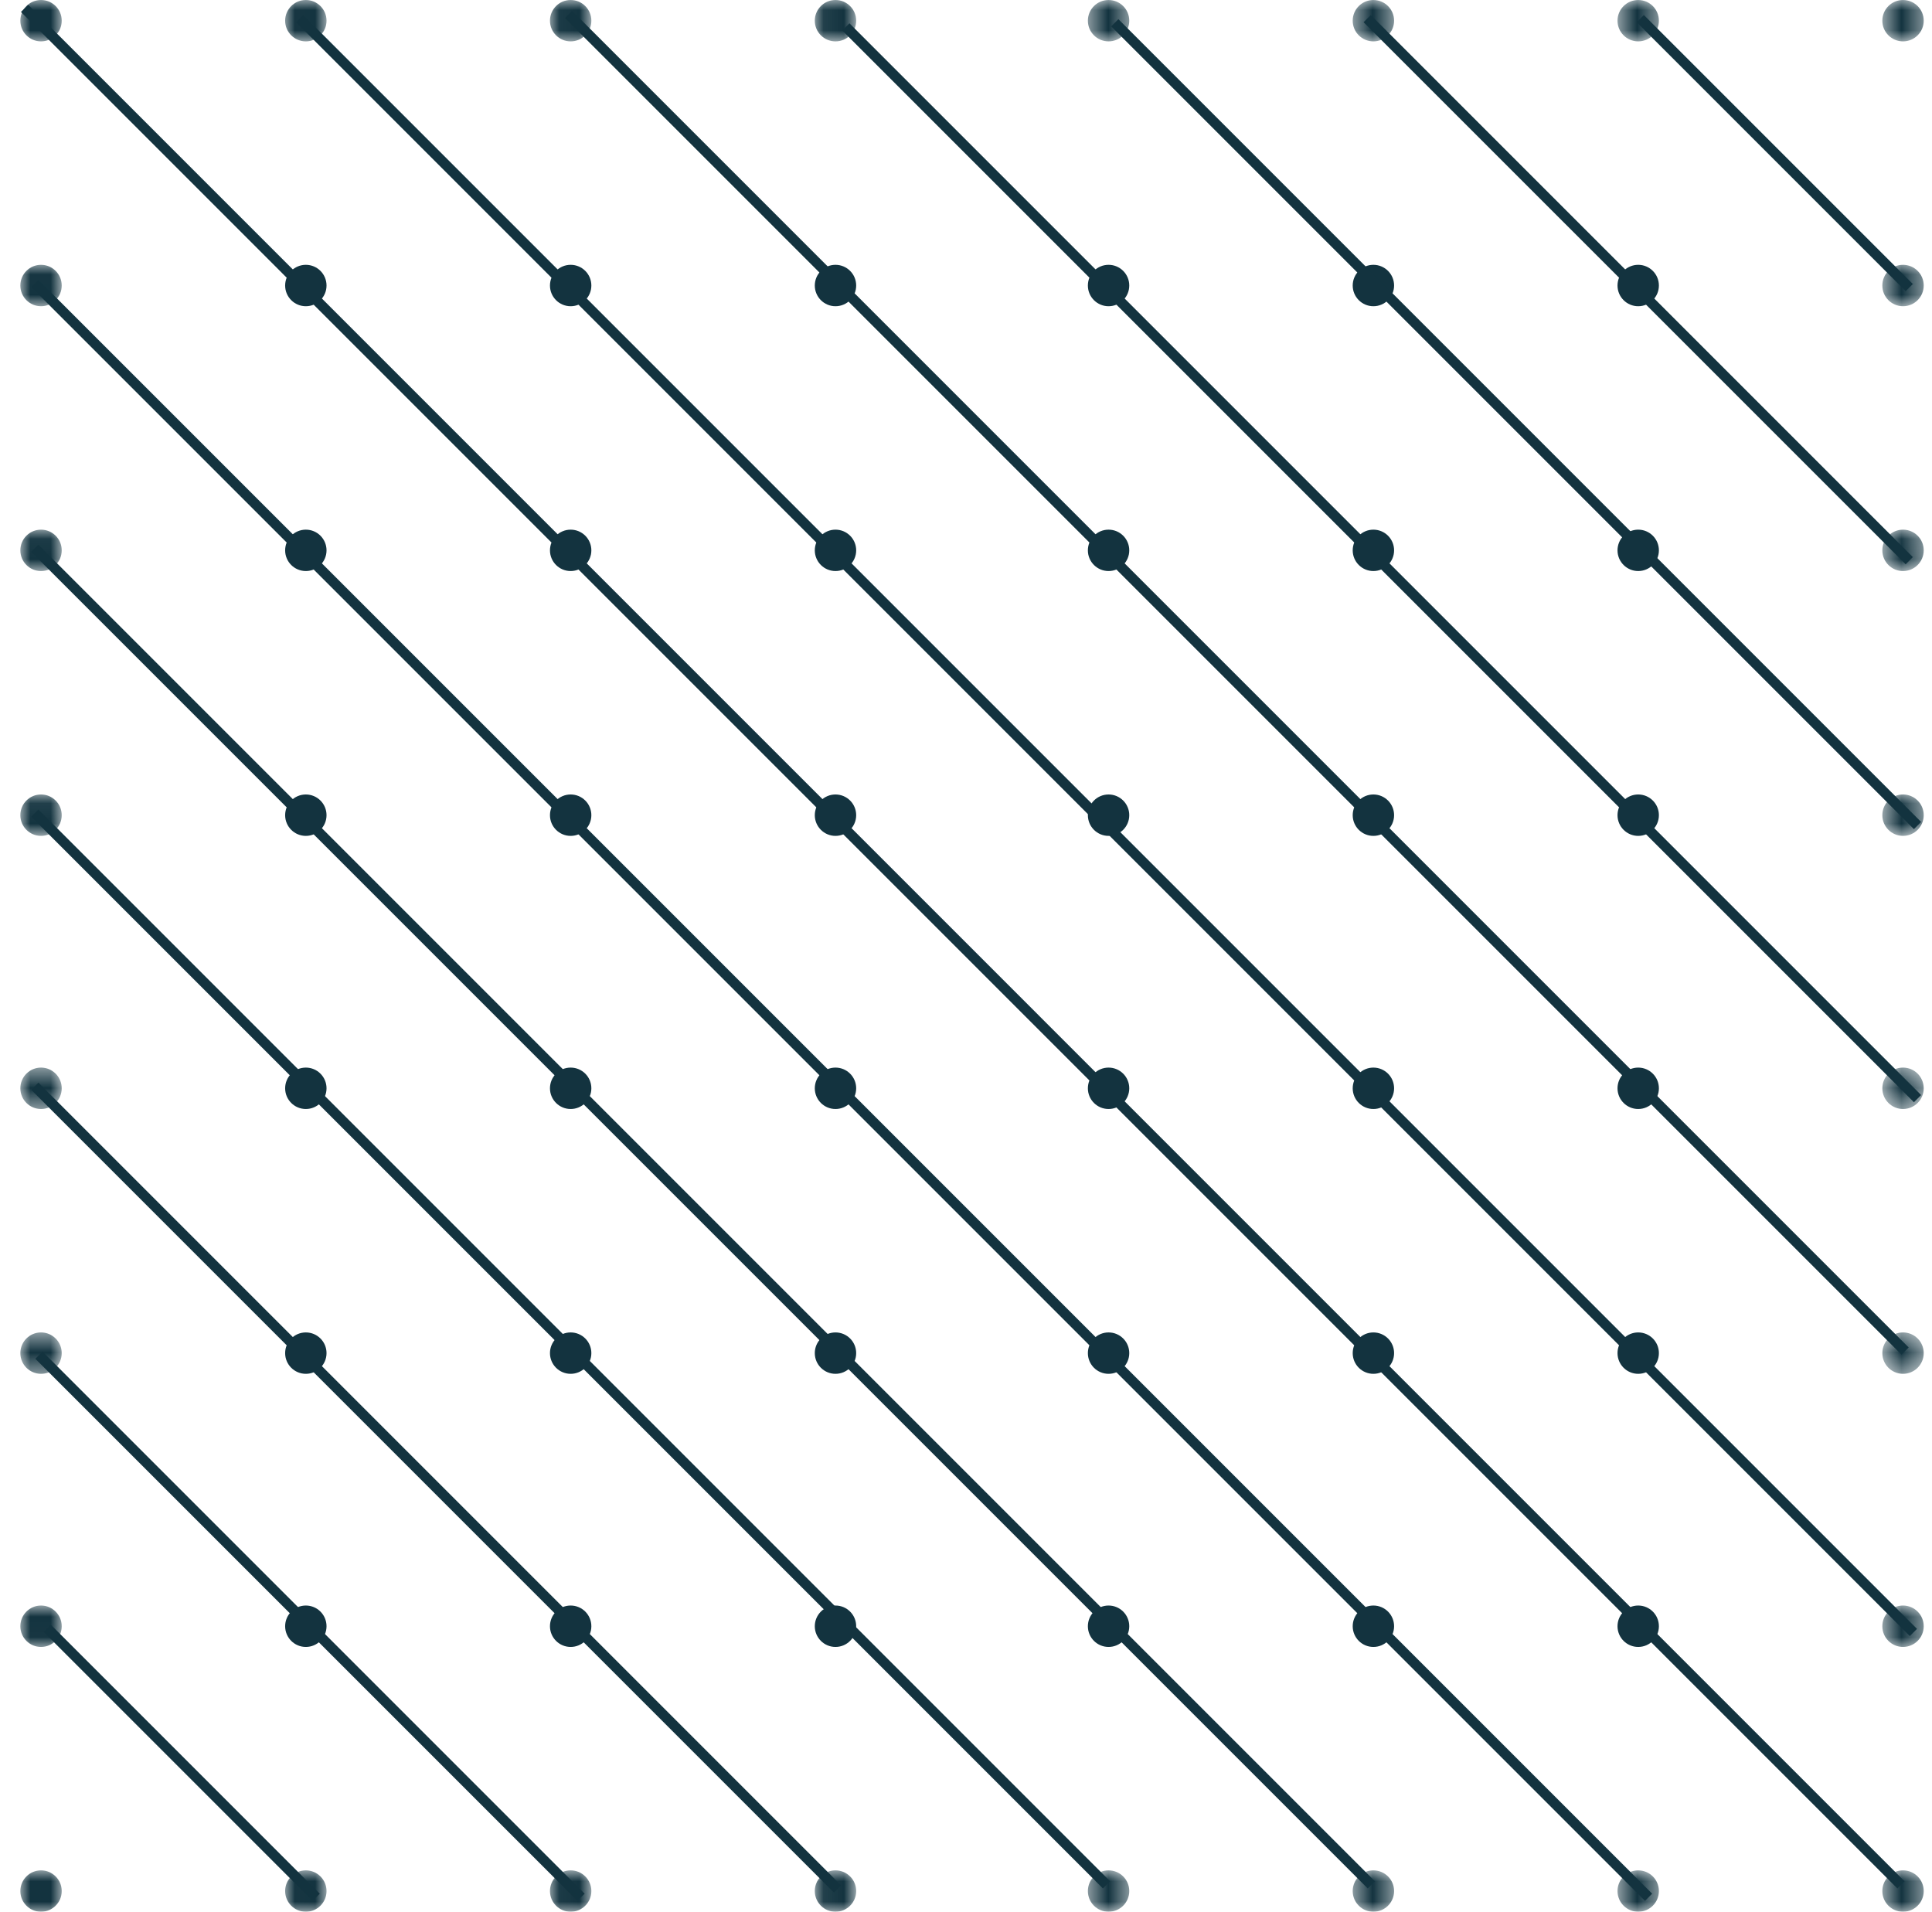 <?xml version="1.0" encoding="UTF-8" standalone="no"?>
<svg width="95px" height="94px" viewBox="0 0 95 94" version="1.1" xmlns="http://www.w3.org/2000/svg" xmlns:xlink="http://www.w3.org/1999/xlink">
    <!-- Generator: Sketch 49 (51002) - http://www.bohemiancoding.com/sketch -->
    <title>Sketch file resource</title>
    <desc>Created with Sketch.</desc>
    <defs>
        <polygon id="path-1" points="0 0 2.035 0 2.035 2.035 0 2.035"></polygon>
        <polygon id="path-3" points="0.021 0 2.056 0 2.056 2.035 0.021 2.035"></polygon>
        <polygon id="path-5" points="0 0.021 2.035 0.021 2.035 2.057 0 2.057"></polygon>
        <polygon id="path-7" points="0.043 0 2.078 0 2.078 2.035 0.043 2.035"></polygon>
        <polygon id="path-9" points="0.065 0 2.1 0 2.1 2.035 0.065 2.035"></polygon>
        <polygon id="path-11" points="0 0.043 2.035 0.043 2.035 2.079 0 2.079"></polygon>
        <polygon id="path-13" points="0 0.064 2.035 0.064 2.035 2.1 0 2.1"></polygon>
        <polygon id="path-15" points="0 0.493 2.035 0.493 2.035 2.529 0 2.529"></polygon>
        <polygon id="path-17" points="0 0.515 2.035 0.515 2.035 2.55 0 2.55"></polygon>
        <polygon id="path-19" points="0 0.943 2.035 0.943 2.035 2.979 0 2.979"></polygon>
        <polygon id="path-21" points="0 0.965 2.035 0.965 2.035 3 0 3"></polygon>
        <polygon id="path-23" points="0.021 0.965 2.056 0.965 2.056 3 0.021 3"></polygon>
        <polygon id="path-25" points="0.043 0.965 2.078 0.965 2.078 3 0.043 3"></polygon>
        <polygon id="path-27" points="0.065 0.965 2.1 0.965 2.1 3 0.065 3"></polygon>
        <polygon id="path-29" points="0.493 0 2.528 0 2.528 2.035 0.493 2.035"></polygon>
        <polygon id="path-31" points="0.515 0 2.55 0 2.55 2.035 0.515 2.035"></polygon>
        <polygon id="path-33" points="0.536 0 2.571 0 2.571 2.035 0.536 2.035"></polygon>
        <polygon id="path-35" points="0.558 0 2.593 0 2.593 2.035 0.558 2.035"></polygon>
        <polygon id="path-37" points="0.558 0.021 2.593 0.021 2.593 2.057 0.558 2.057"></polygon>
        <polygon id="path-39" points="0.558 0.043 2.593 0.043 2.593 2.079 0.558 2.079"></polygon>
        <polygon id="path-41" points="0.558 0.064 2.593 0.064 2.593 2.1 0.558 2.1"></polygon>
        <polygon id="path-43" points="0.558 0.493 2.593 0.493 2.593 2.529 0.558 2.529"></polygon>
        <polygon id="path-45" points="0.558 0.515 2.593 0.515 2.593 2.55 0.558 2.55"></polygon>
        <polygon id="path-47" points="0.493 0.965 2.528 0.965 2.528 3 0.493 3"></polygon>
        <polygon id="path-49" points="0.515 0.965 2.55 0.965 2.55 3 0.515 3"></polygon>
        <polygon id="path-51" points="0.558 0.943 2.593 0.943 2.593 2.979 0.558 2.979"></polygon>
        <polygon id="path-53" points="0.536 0.965 2.571 0.965 2.571 3 0.536 3"></polygon>
        <polygon id="path-55" points="0.558 0.965 2.593 0.965 2.593 3 0.558 3"></polygon>
    </defs>
    <g id="XL" stroke="none" stroke-width="1" fill="none" fill-rule="evenodd">
        <g id="IDS_Home_Landing-page-XL" transform="translate(-1077, -3787)">
            <g id="Tools-and-Resources" transform="translate(121, 3659)">
                <g id="Sketch" transform="translate(815, 128)">
                    <g id="Icon/-Sketch-file-resource" transform="translate(142, 0)">
                        <g id="Page-1">
                            <g id="Group-3">
                                <mask id="mask-2" fill="white">
                                    <use xlink:href="#path-1"></use>
                                </mask>
                                <g id="Clip-2"></g>
                                <path d="M2.035,1.018 C2.035,1.58 1.579,2.035 1.017,2.035 C0.456,2.035 -0,1.58 -0,1.018 C-0,0.456 0.456,-0 1.017,-0 C1.579,-0 2.035,0.456 2.035,1.018" id="Fill-1" fill="#13333F" mask="url(#mask-2)"></path>
                            </g>
                            <g id="Group-6" transform="translate(13, 0)">
                                <mask id="mask-4" fill="white">
                                    <use xlink:href="#path-3"></use>
                                </mask>
                                <g id="Clip-5"></g>
                                <path d="M2.056,1.018 C2.056,1.58 1.6,2.035 1.039,2.035 C0.477,2.035 0.021,1.58 0.021,1.018 C0.021,0.456 0.477,-0 1.039,-0 C1.6,-0 2.056,0.456 2.056,1.018" id="Fill-4" fill="#13333F" mask="url(#mask-4)"></path>
                            </g>
                            <g id="Group-9" transform="translate(0, 13)">
                                <mask id="mask-6" fill="white">
                                    <use xlink:href="#path-5"></use>
                                </mask>
                                <g id="Clip-8"></g>
                                <path d="M2.035,1.039 C2.035,1.601 1.579,2.057 1.017,2.057 C0.456,2.057 -0,1.601 -0,1.039 C-0,0.477 0.456,0.021 1.017,0.021 C1.579,0.021 2.035,0.477 2.035,1.039" id="Fill-7" fill="#13333F" mask="url(#mask-6)"></path>
                            </g>
                            <path d="M15.056,14.039 C15.056,14.601 14.6,15.057 14.039,15.057 C13.477,15.057 13.021,14.601 13.021,14.039 C13.021,13.477 13.477,13.021 14.039,13.021 C14.6,13.021 15.056,13.477 15.056,14.039" id="Fill-10" fill="#13333F"></path>
                            <g id="Group-14" transform="translate(26, 0)">
                                <mask id="mask-8" fill="white">
                                    <use xlink:href="#path-7"></use>
                                </mask>
                                <g id="Clip-13"></g>
                                <path d="M2.078,1.018 C2.078,1.58 1.622,2.035 1.06,2.035 C0.498,2.035 0.043,1.58 0.043,1.018 C0.043,0.456 0.498,-0 1.06,-0 C1.622,-0 2.078,0.456 2.078,1.018" id="Fill-12" fill="#13333F" mask="url(#mask-8)"></path>
                            </g>
                            <g id="Group-17" transform="translate(39, 0)">
                                <mask id="mask-10" fill="white">
                                    <use xlink:href="#path-9"></use>
                                </mask>
                                <g id="Clip-16"></g>
                                <path d="M2.1,1.018 C2.1,1.58 1.644,2.035 1.082,2.035 C0.521,2.035 0.065,1.58 0.065,1.018 C0.065,0.456 0.521,-0 1.082,-0 C1.644,-0 2.1,0.456 2.1,1.018" id="Fill-15" fill="#13333F" mask="url(#mask-10)"></path>
                            </g>
                            <path d="M28.078,14.039 C28.078,14.601 27.622,15.057 27.06,15.057 C26.498,15.057 26.043,14.601 26.043,14.039 C26.043,13.477 26.498,13.021 27.06,13.021 C27.622,13.021 28.078,13.477 28.078,14.039" id="Fill-18" fill="#13333F"></path>
                            <path d="M41.1,14.039 C41.1,14.601 40.644,15.057 40.082,15.057 C39.521,15.057 39.065,14.601 39.065,14.039 C39.065,13.477 39.521,13.021 40.082,13.021 C40.644,13.021 41.1,13.477 41.1,14.039" id="Fill-20" fill="#13333F"></path>
                            <g id="Group-24" transform="translate(0, 26)">
                                <mask id="mask-12" fill="white">
                                    <use xlink:href="#path-11"></use>
                                </mask>
                                <g id="Clip-23"></g>
                                <path d="M2.035,1.06 C2.035,1.623 1.579,2.079 1.017,2.079 C0.456,2.079 -0,1.623 -0,1.06 C-0,0.498 0.456,0.043 1.017,0.043 C1.579,0.043 2.035,0.498 2.035,1.06" id="Fill-22" fill="#13333F" mask="url(#mask-12)"></path>
                            </g>
                            <path d="M15.056,27.061 C15.056,27.622 14.6,28.078 14.039,28.078 C13.477,28.078 13.021,27.622 13.021,27.061 C13.021,26.498 13.477,26.043 14.039,26.043 C14.6,26.043 15.056,26.498 15.056,27.061" id="Fill-25" fill="#13333F"></path>
                            <g id="Group-29" transform="translate(0, 39)">
                                <mask id="mask-14" fill="white">
                                    <use xlink:href="#path-13"></use>
                                </mask>
                                <g id="Clip-28"></g>
                                <path d="M2.035,1.082 C2.035,1.644 1.579,2.1 1.017,2.1 C0.456,2.1 -0,1.644 -0,1.082 C-0,0.52 0.456,0.064 1.017,0.064 C1.579,0.064 2.035,0.52 2.035,1.082" id="Fill-27" fill="#13333F" mask="url(#mask-14)"></path>
                            </g>
                            <path d="M15.056,40.082 C15.056,40.644 14.6,41.1 14.039,41.1 C13.477,41.1 13.021,40.644 13.021,40.082 C13.021,39.52 13.477,39.064 14.039,39.064 C14.6,39.064 15.056,39.52 15.056,40.082" id="Fill-30" fill="#13333F"></path>
                            <path d="M28.078,27.061 C28.078,27.622 27.622,28.078 27.06,28.078 C26.498,28.078 26.043,27.622 26.043,27.061 C26.043,26.498 26.498,26.043 27.06,26.043 C27.622,26.043 28.078,26.498 28.078,27.061" id="Fill-32" fill="#13333F"></path>
                            <path d="M41.1,27.061 C41.1,27.622 40.644,28.078 40.082,28.078 C39.521,28.078 39.065,27.622 39.065,27.061 C39.065,26.498 39.521,26.043 40.082,26.043 C40.644,26.043 41.1,26.498 41.1,27.061" id="Fill-34" fill="#13333F"></path>
                            <path d="M28.078,40.082 C28.078,40.644 27.622,41.1 27.06,41.1 C26.498,41.1 26.043,40.644 26.043,40.082 C26.043,39.52 26.498,39.064 27.06,39.064 C27.622,39.064 28.078,39.52 28.078,40.082" id="Fill-36" fill="#13333F"></path>
                            <path d="M41.1,40.082 C41.1,40.644 40.644,41.1 40.082,41.1 C39.521,41.1 39.065,40.644 39.065,40.082 C39.065,39.52 39.521,39.064 40.082,39.064 C40.644,39.064 41.1,39.52 41.1,40.082" id="Fill-38" fill="#13333F"></path>
                            <g id="Group-42" transform="translate(0, 52)">
                                <mask id="mask-16" fill="white">
                                    <use xlink:href="#path-15"></use>
                                </mask>
                                <g id="Clip-41"></g>
                                <path d="M2.035,1.511 C2.035,2.073 1.579,2.529 1.017,2.529 C0.456,2.529 -0,2.073 -0,1.511 C-0,0.949 0.456,0.493 1.017,0.493 C1.579,0.493 2.035,0.949 2.035,1.511" id="Fill-40" fill="#13333F" mask="url(#mask-16)"></path>
                            </g>
                            <path d="M15.056,53.511 C15.056,54.073 14.6,54.529 14.039,54.529 C13.477,54.529 13.021,54.073 13.021,53.511 C13.021,52.949 13.477,52.493 14.039,52.493 C14.6,52.493 15.056,52.949 15.056,53.511" id="Fill-43" fill="#13333F"></path>
                            <g id="Group-47" transform="translate(0, 65)">
                                <mask id="mask-18" fill="white">
                                    <use xlink:href="#path-17"></use>
                                </mask>
                                <g id="Clip-46"></g>
                                <path d="M2.035,1.532 C2.035,2.094 1.579,2.55 1.017,2.55 C0.456,2.55 -0,2.094 -0,1.532 C-0,0.97 0.456,0.515 1.017,0.515 C1.579,0.515 2.035,0.97 2.035,1.532" id="Fill-45" fill="#13333F" mask="url(#mask-18)"></path>
                            </g>
                            <path d="M15.056,66.532 C15.056,67.094 14.6,67.55 14.039,67.55 C13.477,67.55 13.021,67.094 13.021,66.532 C13.021,65.97 13.477,65.515 14.039,65.515 C14.6,65.515 15.056,65.97 15.056,66.532" id="Fill-48" fill="#13333F"></path>
                            <path d="M28.078,53.511 C28.078,54.073 27.622,54.529 27.06,54.529 C26.498,54.529 26.043,54.073 26.043,53.511 C26.043,52.949 26.498,52.493 27.06,52.493 C27.622,52.493 28.078,52.949 28.078,53.511" id="Fill-50" fill="#13333F"></path>
                            <path d="M41.1,53.511 C41.1,54.073 40.644,54.529 40.082,54.529 C39.521,54.529 39.065,54.073 39.065,53.511 C39.065,52.949 39.521,52.493 40.082,52.493 C40.644,52.493 41.1,52.949 41.1,53.511" id="Fill-52" fill="#13333F"></path>
                            <path d="M28.078,66.532 C28.078,67.094 27.622,67.55 27.06,67.55 C26.498,67.55 26.043,67.094 26.043,66.532 C26.043,65.97 26.498,65.515 27.06,65.515 C27.622,65.515 28.078,65.97 28.078,66.532" id="Fill-54" fill="#13333F"></path>
                            <path d="M41.1,66.532 C41.1,67.094 40.644,67.55 40.082,67.55 C39.521,67.55 39.065,67.094 39.065,66.532 C39.065,65.97 39.521,65.515 40.082,65.515 C40.644,65.515 41.1,65.97 41.1,66.532" id="Fill-56" fill="#13333F"></path>
                            <g id="Group-60" transform="translate(0, 78)">
                                <mask id="mask-20" fill="white">
                                    <use xlink:href="#path-19"></use>
                                </mask>
                                <g id="Clip-59"></g>
                                <path d="M2.035,1.961 C2.035,2.523 1.579,2.979 1.017,2.979 C0.456,2.979 -0,2.523 -0,1.961 C-0,1.399 0.456,0.943 1.017,0.943 C1.579,0.943 2.035,1.399 2.035,1.961" id="Fill-58" fill="#13333F" mask="url(#mask-20)"></path>
                            </g>
                            <path d="M15.056,79.961 C15.056,80.523 14.6,80.979 14.039,80.979 C13.477,80.979 13.021,80.523 13.021,79.961 C13.021,79.399 13.477,78.943 14.039,78.943 C14.6,78.943 15.056,79.399 15.056,79.961" id="Fill-61" fill="#13333F"></path>
                            <g id="Group-65" transform="translate(0, 91)">
                                <mask id="mask-22" fill="white">
                                    <use xlink:href="#path-21"></use>
                                </mask>
                                <g id="Clip-64"></g>
                                <path d="M2.035,1.982 C2.035,2.544 1.579,3 1.017,3 C0.456,3 -0,2.544 -0,1.982 C-0,1.42 0.456,0.965 1.017,0.965 C1.579,0.965 2.035,1.42 2.035,1.982" id="Fill-63" fill="#13333F" mask="url(#mask-22)"></path>
                            </g>
                            <g id="Group-68" transform="translate(13, 91)">
                                <mask id="mask-24" fill="white">
                                    <use xlink:href="#path-23"></use>
                                </mask>
                                <g id="Clip-67"></g>
                                <path d="M2.056,1.982 C2.056,2.544 1.6,3 1.039,3 C0.477,3 0.021,2.544 0.021,1.982 C0.021,1.42 0.477,0.965 1.039,0.965 C1.6,0.965 2.056,1.42 2.056,1.982" id="Fill-66" fill="#13333F" mask="url(#mask-24)"></path>
                            </g>
                            <path d="M28.078,79.961 C28.078,80.523 27.622,80.979 27.06,80.979 C26.498,80.979 26.043,80.523 26.043,79.961 C26.043,79.399 26.498,78.943 27.06,78.943 C27.622,78.943 28.078,79.399 28.078,79.961" id="Fill-69" fill="#13333F"></path>
                            <path d="M41.1,79.961 C41.1,80.523 40.644,80.979 40.082,80.979 C39.521,80.979 39.065,80.523 39.065,79.961 C39.065,79.399 39.521,78.943 40.082,78.943 C40.644,78.943 41.1,79.399 41.1,79.961" id="Fill-71" fill="#13333F"></path>
                            <g id="Group-75" transform="translate(26, 91)">
                                <mask id="mask-26" fill="white">
                                    <use xlink:href="#path-25"></use>
                                </mask>
                                <g id="Clip-74"></g>
                                <path d="M2.078,1.982 C2.078,2.544 1.622,3 1.06,3 C0.498,3 0.043,2.544 0.043,1.982 C0.043,1.42 0.498,0.965 1.06,0.965 C1.622,0.965 2.078,1.42 2.078,1.982" id="Fill-73" fill="#13333F" mask="url(#mask-26)"></path>
                            </g>
                            <g id="Group-78" transform="translate(39, 91)">
                                <mask id="mask-28" fill="white">
                                    <use xlink:href="#path-27"></use>
                                </mask>
                                <g id="Clip-77"></g>
                                <path d="M2.1,1.982 C2.1,2.544 1.644,3 1.082,3 C0.521,3 0.065,2.544 0.065,1.982 C0.065,1.42 0.521,0.965 1.082,0.965 C1.644,0.965 2.1,1.42 2.1,1.982" id="Fill-76" fill="#13333F" mask="url(#mask-28)"></path>
                            </g>
                            <g id="Group-81" transform="translate(52, 0)">
                                <mask id="mask-30" fill="white">
                                    <use xlink:href="#path-29"></use>
                                </mask>
                                <g id="Clip-80"></g>
                                <path d="M2.528,1.018 C2.528,1.58 2.072,2.035 1.51,2.035 C0.948,2.035 0.493,1.58 0.493,1.018 C0.493,0.456 0.948,-0 1.51,-0 C2.072,-0 2.528,0.456 2.528,1.018" id="Fill-79" fill="#13333F" mask="url(#mask-30)"></path>
                            </g>
                            <g id="Group-84" transform="translate(65, 0)">
                                <mask id="mask-32" fill="white">
                                    <use xlink:href="#path-31"></use>
                                </mask>
                                <g id="Clip-83"></g>
                                <path d="M2.55,1.018 C2.55,1.58 2.094,2.035 1.532,2.035 C0.971,2.035 0.515,1.58 0.515,1.018 C0.515,0.456 0.971,-0 1.532,-0 C2.094,-0 2.55,0.456 2.55,1.018" id="Fill-82" fill="#13333F" mask="url(#mask-32)"></path>
                            </g>
                            <path d="M54.528,14.039 C54.528,14.601 54.072,15.057 53.51,15.057 C52.948,15.057 52.493,14.601 52.493,14.039 C52.493,13.477 52.948,13.021 53.51,13.021 C54.072,13.021 54.528,13.477 54.528,14.039" id="Fill-85" fill="#13333F"></path>
                            <path d="M67.55,14.039 C67.55,14.601 67.094,15.057 66.532,15.057 C65.971,15.057 65.515,14.601 65.515,14.039 C65.515,13.477 65.971,13.021 66.532,13.021 C67.094,13.021 67.55,13.477 67.55,14.039" id="Fill-87" fill="#13333F"></path>
                            <g id="Group-91" transform="translate(78, 0)">
                                <mask id="mask-34" fill="white">
                                    <use xlink:href="#path-33"></use>
                                </mask>
                                <g id="Clip-90"></g>
                                <path d="M2.571,1.018 C2.571,1.58 2.115,2.035 1.554,2.035 C0.992,2.035 0.536,1.58 0.536,1.018 C0.536,0.456 0.992,-0 1.554,-0 C2.115,-0 2.571,0.456 2.571,1.018" id="Fill-89" fill="#13333F" mask="url(#mask-34)"></path>
                            </g>
                            <g id="Group-94" transform="translate(91, 0)">
                                <mask id="mask-36" fill="white">
                                    <use xlink:href="#path-35"></use>
                                </mask>
                                <g id="Clip-93"></g>
                                <path d="M2.593,1.018 C2.593,1.58 2.137,2.035 1.575,2.035 C1.013,2.035 0.558,1.58 0.558,1.018 C0.558,0.456 1.013,-0 1.575,-0 C2.137,-0 2.593,0.456 2.593,1.018" id="Fill-92" fill="#13333F" mask="url(#mask-36)"></path>
                            </g>
                            <path d="M80.571,14.039 C80.571,14.601 80.115,15.057 79.554,15.057 C78.992,15.057 78.536,14.601 78.536,14.039 C78.536,13.477 78.992,13.021 79.554,13.021 C80.115,13.021 80.571,13.477 80.571,14.039" id="Fill-95" fill="#13333F"></path>
                            <g id="Group-99" transform="translate(91, 13)">
                                <mask id="mask-38" fill="white">
                                    <use xlink:href="#path-37"></use>
                                </mask>
                                <g id="Clip-98"></g>
                                <path d="M2.593,1.039 C2.593,1.601 2.137,2.057 1.575,2.057 C1.013,2.057 0.558,1.601 0.558,1.039 C0.558,0.477 1.013,0.021 1.575,0.021 C2.137,0.021 2.593,0.477 2.593,1.039" id="Fill-97" fill="#13333F" mask="url(#mask-38)"></path>
                            </g>
                            <path d="M54.528,27.061 C54.528,27.622 54.072,28.078 53.51,28.078 C52.948,28.078 52.493,27.622 52.493,27.061 C52.493,26.498 52.948,26.043 53.51,26.043 C54.072,26.043 54.528,26.498 54.528,27.061" id="Fill-100" fill="#13333F"></path>
                            <path d="M67.55,27.061 C67.55,27.622 67.094,28.078 66.532,28.078 C65.971,28.078 65.515,27.622 65.515,27.061 C65.515,26.498 65.971,26.043 66.532,26.043 C67.094,26.043 67.55,26.498 67.55,27.061" id="Fill-102" fill="#13333F"></path>
                            <path d="M54.528,40.082 C54.528,40.644 54.072,41.1 53.51,41.1 C52.948,41.1 52.493,40.644 52.493,40.082 C52.493,39.52 52.948,39.064 53.51,39.064 C54.072,39.064 54.528,39.52 54.528,40.082" id="Fill-104" fill="#13333F"></path>
                            <path d="M67.55,40.082 C67.55,40.644 67.094,41.1 66.532,41.1 C65.971,41.1 65.515,40.644 65.515,40.082 C65.515,39.52 65.971,39.064 66.532,39.064 C67.094,39.064 67.55,39.52 67.55,40.082" id="Fill-106" fill="#13333F"></path>
                            <path d="M80.571,27.061 C80.571,27.622 80.115,28.078 79.554,28.078 C78.992,28.078 78.536,27.622 78.536,27.061 C78.536,26.498 78.992,26.043 79.554,26.043 C80.115,26.043 80.571,26.498 80.571,27.061" id="Fill-108" fill="#13333F"></path>
                            <g id="Group-112" transform="translate(91, 26)">
                                <mask id="mask-40" fill="white">
                                    <use xlink:href="#path-39"></use>
                                </mask>
                                <g id="Clip-111"></g>
                                <path d="M2.593,1.06 C2.593,1.623 2.137,2.079 1.575,2.079 C1.013,2.079 0.558,1.623 0.558,1.06 C0.558,0.498 1.013,0.043 1.575,0.043 C2.137,0.043 2.593,0.498 2.593,1.06" id="Fill-110" fill="#13333F" mask="url(#mask-40)"></path>
                            </g>
                            <path d="M80.571,40.082 C80.571,40.644 80.115,41.1 79.554,41.1 C78.992,41.1 78.536,40.644 78.536,40.082 C78.536,39.52 78.992,39.064 79.554,39.064 C80.115,39.064 80.571,39.52 80.571,40.082" id="Fill-113" fill="#13333F"></path>
                            <g id="Group-117" transform="translate(91, 39)">
                                <mask id="mask-42" fill="white">
                                    <use xlink:href="#path-41"></use>
                                </mask>
                                <g id="Clip-116"></g>
                                <path d="M2.593,1.082 C2.593,1.644 2.137,2.1 1.575,2.1 C1.013,2.1 0.558,1.644 0.558,1.082 C0.558,0.52 1.013,0.064 1.575,0.064 C2.137,0.064 2.593,0.52 2.593,1.082" id="Fill-115" fill="#13333F" mask="url(#mask-42)"></path>
                            </g>
                            <path d="M54.528,53.511 C54.528,54.073 54.072,54.529 53.51,54.529 C52.948,54.529 52.493,54.073 52.493,53.511 C52.493,52.949 52.948,52.493 53.51,52.493 C54.072,52.493 54.528,52.949 54.528,53.511" id="Fill-118" fill="#13333F"></path>
                            <path d="M67.55,53.511 C67.55,54.073 67.094,54.529 66.532,54.529 C65.971,54.529 65.515,54.073 65.515,53.511 C65.515,52.949 65.971,52.493 66.532,52.493 C67.094,52.493 67.55,52.949 67.55,53.511" id="Fill-120" fill="#13333F"></path>
                            <path d="M54.528,66.532 C54.528,67.094 54.072,67.55 53.51,67.55 C52.948,67.55 52.493,67.094 52.493,66.532 C52.493,65.97 52.948,65.515 53.51,65.515 C54.072,65.515 54.528,65.97 54.528,66.532" id="Fill-122" fill="#13333F"></path>
                            <path d="M67.55,66.532 C67.55,67.094 67.094,67.55 66.532,67.55 C65.971,67.55 65.515,67.094 65.515,66.532 C65.515,65.97 65.971,65.515 66.532,65.515 C67.094,65.515 67.55,65.97 67.55,66.532" id="Fill-124" fill="#13333F"></path>
                            <path d="M80.571,53.511 C80.571,54.073 80.115,54.529 79.554,54.529 C78.992,54.529 78.536,54.073 78.536,53.511 C78.536,52.949 78.992,52.493 79.554,52.493 C80.115,52.493 80.571,52.949 80.571,53.511" id="Fill-126" fill="#13333F"></path>
                            <g id="Group-130" transform="translate(91, 52)">
                                <mask id="mask-44" fill="white">
                                    <use xlink:href="#path-43"></use>
                                </mask>
                                <g id="Clip-129"></g>
                                <path d="M2.593,1.511 C2.593,2.073 2.137,2.529 1.575,2.529 C1.013,2.529 0.558,2.073 0.558,1.511 C0.558,0.949 1.013,0.493 1.575,0.493 C2.137,0.493 2.593,0.949 2.593,1.511" id="Fill-128" fill="#13333F" mask="url(#mask-44)"></path>
                            </g>
                            <path d="M80.571,66.532 C80.571,67.094 80.115,67.55 79.554,67.55 C78.992,67.55 78.536,67.094 78.536,66.532 C78.536,65.97 78.992,65.515 79.554,65.515 C80.115,65.515 80.571,65.97 80.571,66.532" id="Fill-131" fill="#13333F"></path>
                            <g id="Group-135" transform="translate(91, 65)">
                                <mask id="mask-46" fill="white">
                                    <use xlink:href="#path-45"></use>
                                </mask>
                                <g id="Clip-134"></g>
                                <path d="M2.593,1.532 C2.593,2.094 2.137,2.55 1.575,2.55 C1.013,2.55 0.558,2.094 0.558,1.532 C0.558,0.97 1.013,0.515 1.575,0.515 C2.137,0.515 2.593,0.97 2.593,1.532" id="Fill-133" fill="#13333F" mask="url(#mask-46)"></path>
                            </g>
                            <path d="M54.528,79.961 C54.528,80.523 54.072,80.979 53.51,80.979 C52.948,80.979 52.493,80.523 52.493,79.961 C52.493,79.399 52.948,78.943 53.51,78.943 C54.072,78.943 54.528,79.399 54.528,79.961" id="Fill-136" fill="#13333F"></path>
                            <path d="M67.55,79.961 C67.55,80.523 67.094,80.979 66.532,80.979 C65.971,80.979 65.515,80.523 65.515,79.961 C65.515,79.399 65.971,78.943 66.532,78.943 C67.094,78.943 67.55,79.399 67.55,79.961" id="Fill-138" fill="#13333F"></path>
                            <g id="Group-142" transform="translate(52, 91)">
                                <mask id="mask-48" fill="white">
                                    <use xlink:href="#path-47"></use>
                                </mask>
                                <g id="Clip-141"></g>
                                <path d="M2.528,1.982 C2.528,2.544 2.072,3 1.51,3 C0.948,3 0.493,2.544 0.493,1.982 C0.493,1.42 0.948,0.965 1.51,0.965 C2.072,0.965 2.528,1.42 2.528,1.982" id="Fill-140" fill="#13333F" mask="url(#mask-48)"></path>
                            </g>
                            <g id="Group-145" transform="translate(65, 91)">
                                <mask id="mask-50" fill="white">
                                    <use xlink:href="#path-49"></use>
                                </mask>
                                <g id="Clip-144"></g>
                                <path d="M2.55,1.982 C2.55,2.544 2.094,3 1.532,3 C0.971,3 0.515,2.544 0.515,1.982 C0.515,1.42 0.971,0.965 1.532,0.965 C2.094,0.965 2.55,1.42 2.55,1.982" id="Fill-143" fill="#13333F" mask="url(#mask-50)"></path>
                            </g>
                            <path d="M80.571,79.961 C80.571,80.523 80.115,80.979 79.554,80.979 C78.992,80.979 78.536,80.523 78.536,79.961 C78.536,79.399 78.992,78.943 79.554,78.943 C80.115,78.943 80.571,79.399 80.571,79.961" id="Fill-146" fill="#13333F"></path>
                            <g id="Group-150" transform="translate(91, 78)">
                                <mask id="mask-52" fill="white">
                                    <use xlink:href="#path-51"></use>
                                </mask>
                                <g id="Clip-149"></g>
                                <path d="M2.593,1.961 C2.593,2.523 2.137,2.979 1.575,2.979 C1.013,2.979 0.558,2.523 0.558,1.961 C0.558,1.399 1.013,0.943 1.575,0.943 C2.137,0.943 2.593,1.399 2.593,1.961" id="Fill-148" fill="#13333F" mask="url(#mask-52)"></path>
                            </g>
                            <g id="Group-153" transform="translate(78, 91)">
                                <mask id="mask-54" fill="white">
                                    <use xlink:href="#path-53"></use>
                                </mask>
                                <g id="Clip-152"></g>
                                <path d="M2.571,1.982 C2.571,2.544 2.115,3 1.554,3 C0.992,3 0.536,2.544 0.536,1.982 C0.536,1.42 0.992,0.965 1.554,0.965 C2.115,0.965 2.571,1.42 2.571,1.982" id="Fill-151" fill="#13333F" mask="url(#mask-54)"></path>
                            </g>
                            <g id="Group-156" transform="translate(91, 91)">
                                <mask id="mask-56" fill="white">
                                    <use xlink:href="#path-55"></use>
                                </mask>
                                <g id="Clip-155"></g>
                                <path d="M2.593,1.982 C2.593,2.544 2.137,3 1.575,3 C1.013,3 0.558,2.544 0.558,1.982 C0.558,1.42 1.013,0.965 1.575,0.965 C2.137,0.965 2.593,1.42 2.593,1.982" id="Fill-154" fill="#13333F" mask="url(#mask-56)"></path>
                            </g>
                            <path d="M0.208,0.411 L92.474,92.678" id="Stroke-157" stroke="#13333F" stroke-width="0.5"></path>
                            <path d="M13.734,0.916 L93.085,80.267" id="Stroke-159" stroke="#13333F" stroke-width="0.5"></path>
                            <path d="M0.712,13.938 L80.063,93.288" id="Stroke-161" stroke="#13333F" stroke-width="0.5"></path>
                            <path d="M0.712,26.959 L66.431,92.678" id="Stroke-163" stroke="#13333F" stroke-width="0.5"></path>
                            <path d="M26.959,0.712 L92.677,66.431" id="Stroke-165" stroke="#13333F" stroke-width="0.5"></path>
                            <path d="M0.712,39.98 L53.409,92.677" id="Stroke-167" stroke="#13333F" stroke-width="0.5"></path>
                            <path d="M0.712,53.409 L40.184,92.881" id="Stroke-169" stroke="#13333F" stroke-width="0.5"></path>
                            <path d="M53.816,1.119 L93.288,40.591" id="Stroke-171" stroke="#13333F" stroke-width="0.5"></path>
                            <path d="M66.227,0.916 L92.881,27.569" id="Stroke-173" stroke="#13333F" stroke-width="0.5"></path>
                            <path d="M79.656,0.916 L92.881,14.141" id="Stroke-175" stroke="#13333F" stroke-width="0.5"></path>
                            <path d="M27.569,93.288 L0.915,66.634" id="Stroke-177" stroke="#13333F" stroke-width="0.5"></path>
                            <path d="M14.548,93.288 L1.322,80.062" id="Stroke-179" stroke="#13333F" stroke-width="0.5"></path>
                            <path d="M40.591,1.322 L93.288,54.019" id="Stroke-181" stroke="#13333F" stroke-width="0.5"></path>
                        </g>
                    </g>
                </g>
            </g>
        </g>
    </g>
</svg>